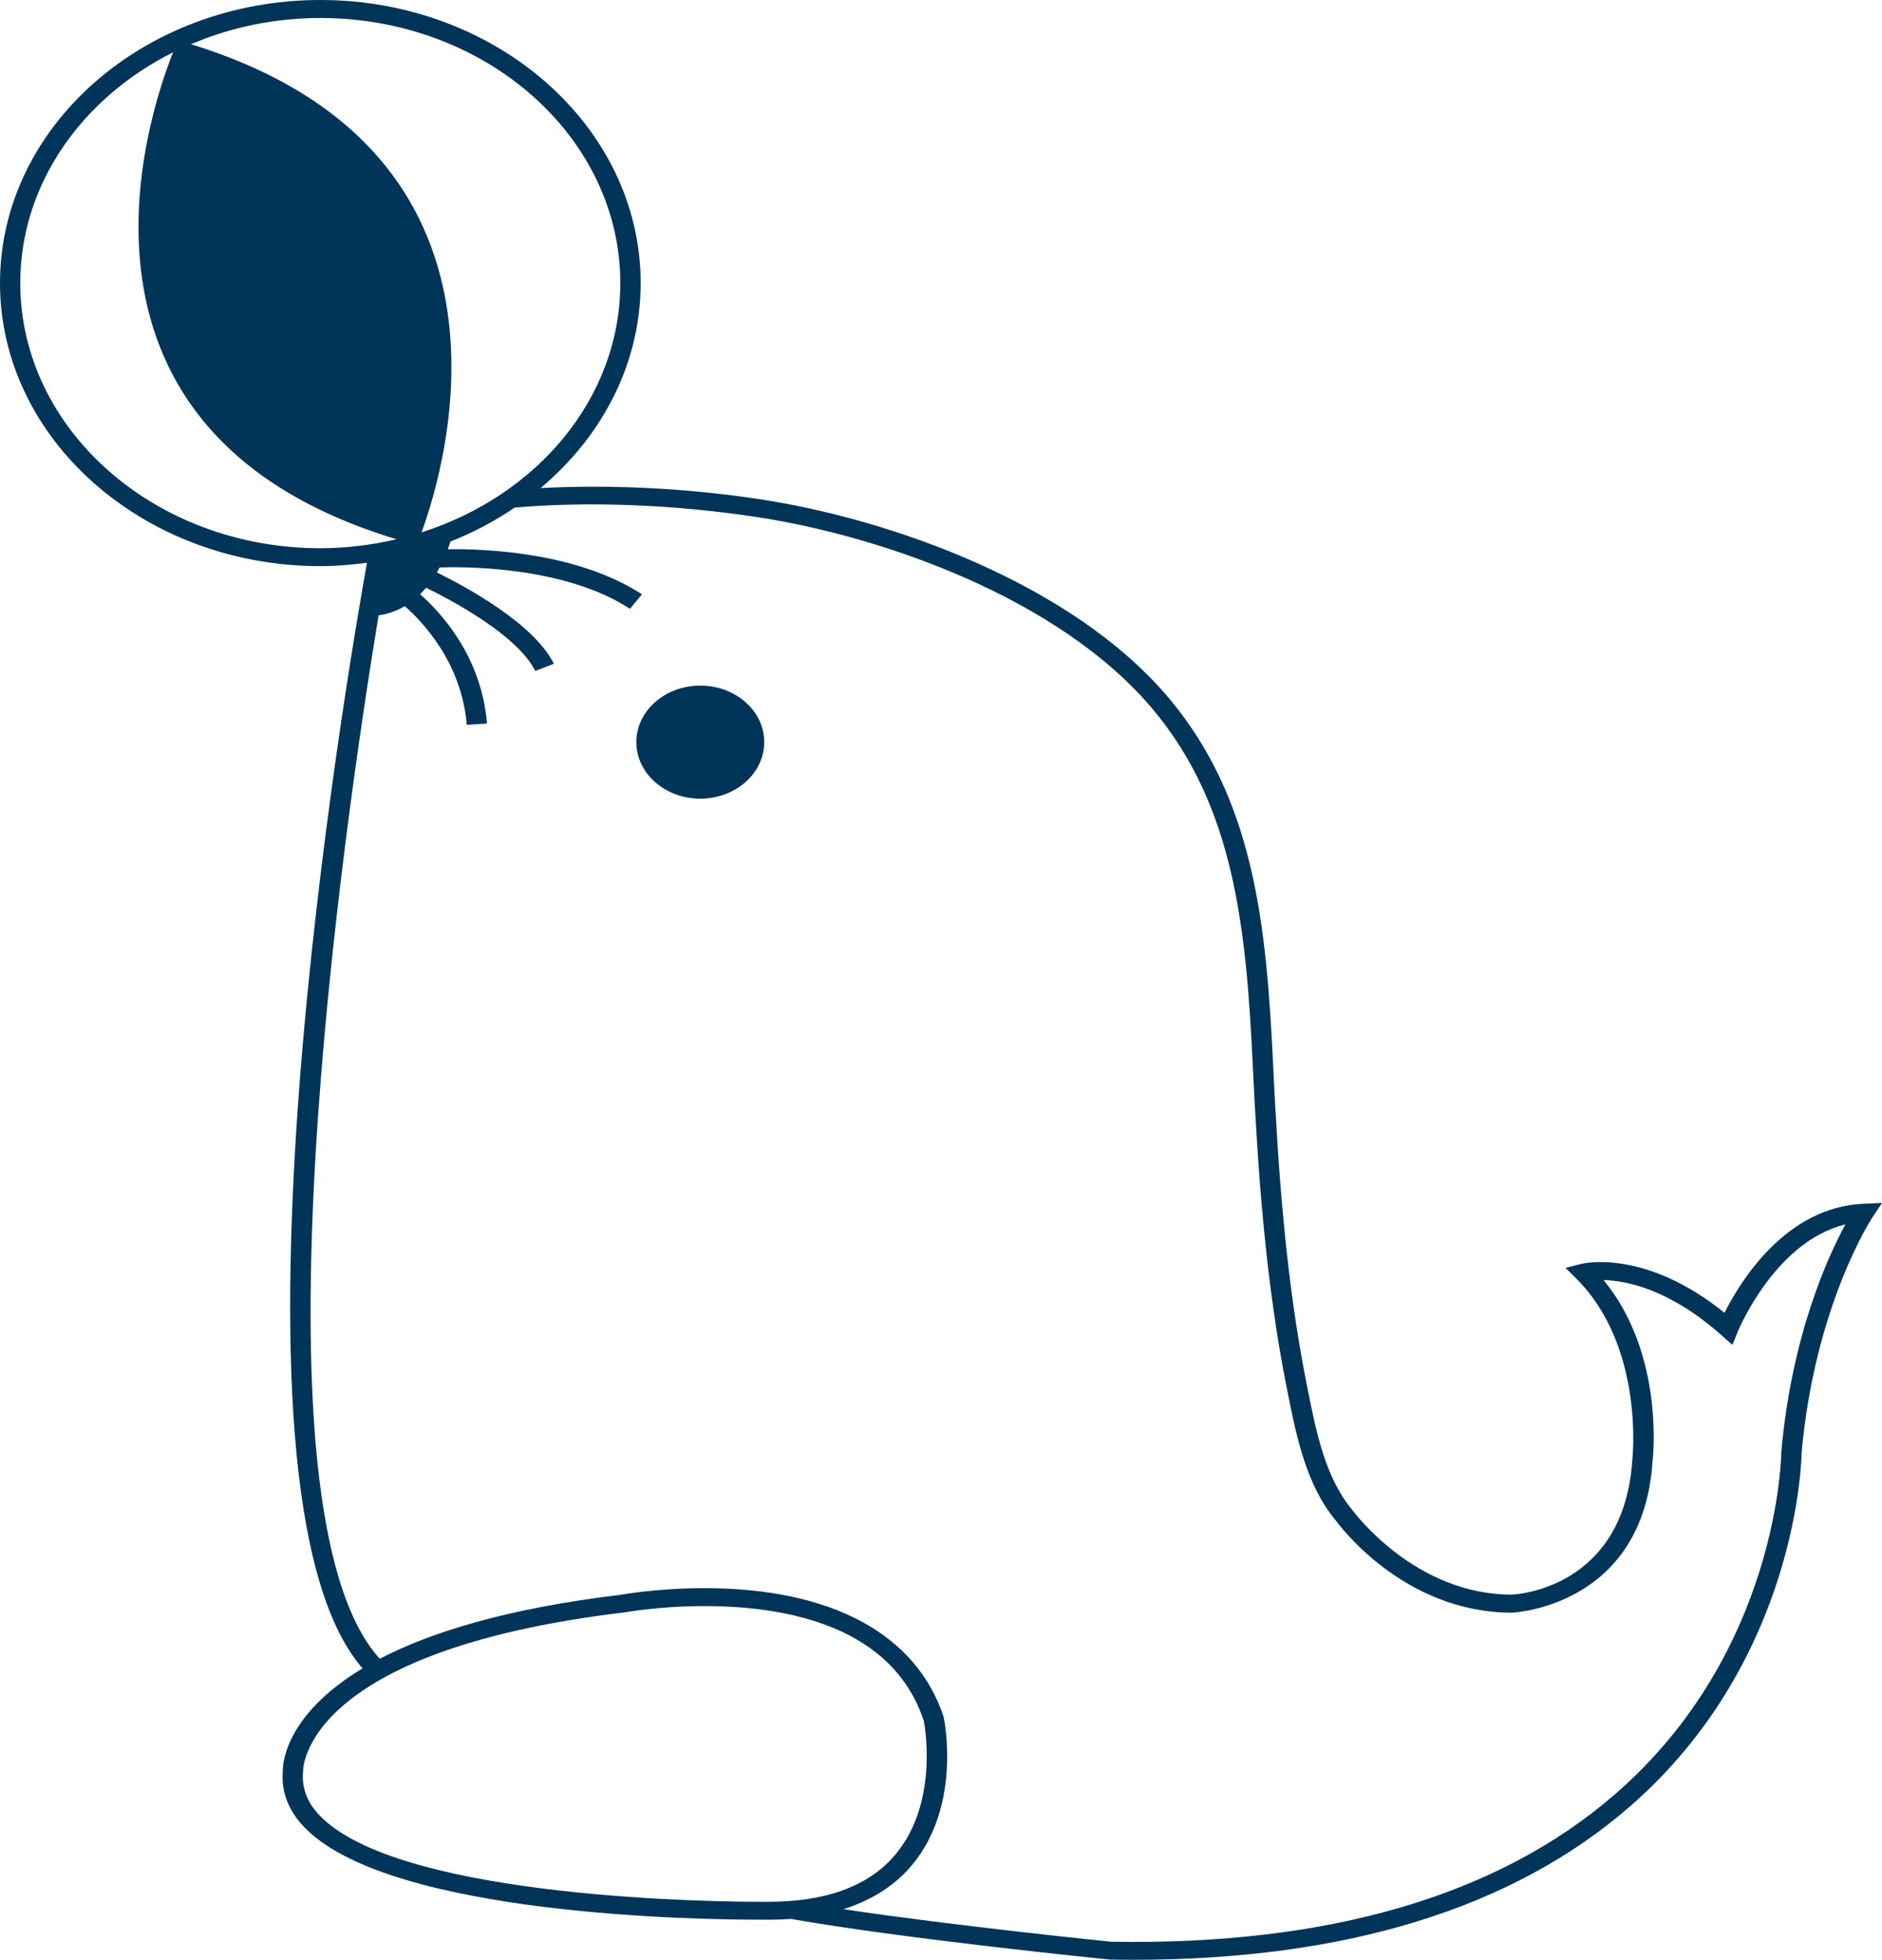 <svg width="241" height="251" viewBox="0 0 241 251" fill="none" xmlns="http://www.w3.org/2000/svg">
<g clip-path="url(#clip0_365_101)">
<path d="M238.587 154.177C228.601 154.621 222.789 164.233 220.832 168.139C210.674 159.934 202.802 161.793 202.457 161.88L200.468 162.382L201.846 163.747C210.589 172.446 209.056 186.734 209.033 186.925C207.965 203.496 194.106 204.214 193.571 204.23C181.169 204.23 173.359 193.631 173.225 193.455C169.738 189.342 168.545 183.396 167.5 178.151L167.375 177.533C164.622 163.799 163.657 149.596 163.025 136.298C162.171 118.344 160.58 102.433 149.734 89.474C137.279 74.607 113.71 66.427 97.312 63.938C87.803 62.495 78.03 62.045 69.223 62.513C77.097 55.903 82.041 46.589 82.041 36.254C82.041 16.263 63.642 0 41.023 0C18.404 0 0 16.266 0 36.254C0 56.242 18.404 72.507 41.023 72.507C43.056 72.507 45.039 72.332 46.993 72.078C44.606 85.361 26.457 190.743 46.429 213.676C36.173 219.839 36.203 226.379 36.22 226.736C35.954 229.569 37.013 232.154 39.365 234.414C50.711 245.313 89.476 245.861 97.134 245.861H97.602L98.441 245.868C99.441 245.868 100.41 245.83 101.349 245.763L101.346 245.775C115.684 248.311 141.722 250.938 142.106 250.969C143.123 250.99 144.13 251 145.133 251C172.292 251 193.635 244.434 208.603 231.467C230.452 212.538 230.707 186.235 230.704 186.064C232.389 167.183 239.701 156.02 239.777 155.904L241 154.068L238.587 154.177ZM79.434 36.259C79.434 50.958 68.796 63.465 53.981 68.183C57.122 59.608 69.103 19.43 24.459 5.664C29.621 3.454 35.282 2.306 41.017 2.303C62.2 2.303 79.434 17.535 79.434 36.259ZM2.594 36.259C2.594 23.592 10.498 12.543 22.16 6.706C18.814 15.095 5.476 55.376 50.775 69.062C47.593 69.818 44.313 70.206 41.017 70.215C19.831 70.215 2.594 54.983 2.594 36.259ZM97.61 243.57H97.128C92.553 243.57 52.109 243.268 41.275 232.86C39.406 231.069 38.598 229.13 38.812 226.798C38.806 226.648 38.745 211.435 79.97 206.505C80.013 206.5 84.416 205.696 90.207 205.696C100.799 205.696 114.277 208.265 118.302 220.402C118.322 220.511 120.493 231.376 114.113 238.139C110.717 241.743 105.441 243.57 98.429 243.57H97.61ZM228.104 185.976C228.104 186.227 227.858 211.564 206.775 229.83C191.781 242.828 170.004 249.175 142.272 248.684C142.047 248.66 122.476 246.685 108.009 244.519C111.282 243.48 114.005 241.856 116.12 239.618C123.266 232.033 120.967 220.485 120.835 219.878C117.316 209.253 106.438 203.403 90.21 203.403C84.132 203.403 79.624 204.225 79.531 204.248C64.771 206.011 55.049 209.105 48.631 212.448C31.204 193.282 44.112 105.313 48.479 78.81C49.681 78.641 50.825 78.237 51.828 77.629C53.873 79.407 59.114 84.709 59.77 92.832L62.364 92.666C61.653 83.879 56.21 78.216 53.794 76.106C54.066 75.837 54.326 75.558 54.566 75.271C57.865 76.892 66.287 81.372 68.542 85.932L70.925 85.012C68.357 79.826 59.55 75.088 55.941 73.314C56.066 73.1 56.186 72.888 56.3 72.676C59.032 72.577 72.183 72.427 80.666 77.97L82.21 76.121C73.853 70.662 61.843 70.274 57.345 70.344C57.479 69.982 57.59 69.654 57.684 69.359C60.611 68.198 63.374 66.738 65.915 65.008C75.339 64.194 86.291 64.607 96.867 66.213C112.791 68.627 135.644 76.53 147.637 90.852C158.05 103.283 159.588 118.836 160.422 136.404C161.06 149.785 162.031 164.08 164.812 177.944L164.935 178.56C165.979 183.784 167.281 190.293 171.087 194.771C171.432 195.252 179.724 206.541 193.618 206.541C193.787 206.536 210.419 205.773 211.621 187.119C211.691 186.53 213.122 173.376 205.344 163.941C208.237 164.013 213.754 165.086 220.393 170.957L221.847 172.242L222.537 170.533C222.59 170.406 227.308 158.985 236.311 156.819C234.071 160.932 229.437 171.016 228.104 185.976Z" fill="#003459"/>
<path d="M89.675 102.286C94.198 102.286 97.865 99.045 97.865 95.047C97.865 91.05 94.198 87.809 89.675 87.809C85.152 87.809 81.485 91.05 81.485 95.047C81.485 99.045 85.152 102.286 89.675 102.286Z" fill="#003459"/>
</g>
<defs>
<clipPath id="clip0_365_101">
<rect width="241" height="251" fill="white"/>
</clipPath>
</defs>
</svg>